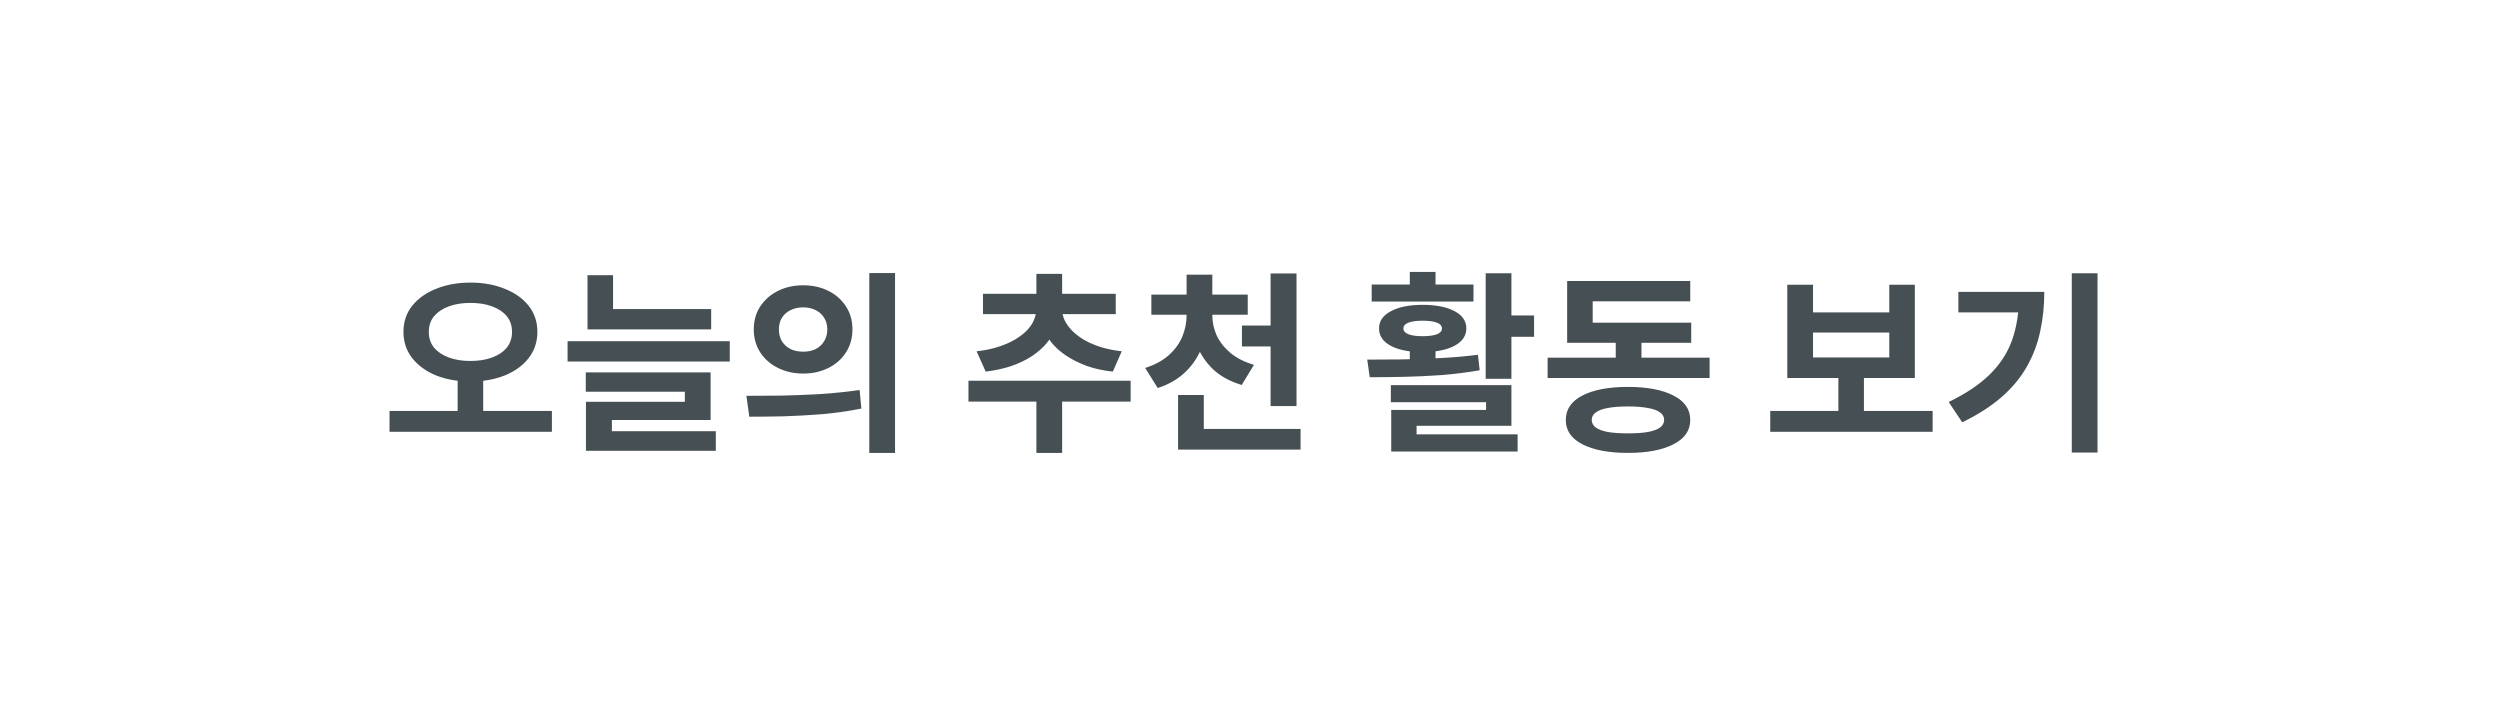<svg width="310" height="90" viewBox="0 0 310 90" fill="none" xmlns="http://www.w3.org/2000/svg">
<g filter="url(#filter0_d_96_146)">
<rect x="4" width="302" height="82" rx="40" fill="white"/>
<path d="M56.748 42.392H59.916V47.456H56.748V42.392ZM58.332 31.04C59.916 31.04 61.332 31.296 62.58 31.808C63.844 32.304 64.836 33.008 65.556 33.92C66.276 34.832 66.636 35.912 66.636 37.16C66.636 38.392 66.276 39.472 65.556 40.4C64.836 41.328 63.844 42.048 62.58 42.56C61.332 43.056 59.916 43.304 58.332 43.304C56.764 43.304 55.348 43.056 54.084 42.56C52.836 42.048 51.844 41.328 51.108 40.4C50.388 39.472 50.028 38.392 50.028 37.16C50.028 35.912 50.388 34.832 51.108 33.92C51.844 33.008 52.836 32.304 54.084 31.808C55.348 31.296 56.764 31.04 58.332 31.04ZM58.332 33.56C57.324 33.56 56.428 33.704 55.644 33.992C54.876 34.28 54.268 34.688 53.82 35.216C53.388 35.744 53.172 36.392 53.172 37.16C53.172 37.912 53.388 38.56 53.82 39.104C54.268 39.632 54.876 40.04 55.644 40.328C56.428 40.616 57.324 40.76 58.332 40.76C59.356 40.76 60.252 40.616 61.02 40.328C61.804 40.04 62.412 39.632 62.844 39.104C63.276 38.56 63.492 37.912 63.492 37.16C63.492 36.392 63.276 35.744 62.844 35.216C62.412 34.688 61.804 34.28 61.02 33.992C60.252 33.704 59.356 33.56 58.332 33.56ZM48.3 46.952H68.436V49.544H48.3V46.952ZM72.85 34.328H88.186V36.848H72.85V34.328ZM70.379 38.312H90.49V40.832H70.379V38.312ZM72.85 30.128H76.019V35.672H72.85V30.128ZM72.635 42.176H88.115V48.08H75.874V50.024H72.659V45.824H84.922V44.576H72.635V42.176ZM72.659 49.472H88.763V51.896H72.659V49.472ZM99.609 31.376C100.761 31.376 101.801 31.608 102.729 32.072C103.657 32.536 104.385 33.184 104.913 34.016C105.441 34.832 105.705 35.776 105.705 36.848C105.705 37.904 105.441 38.848 104.913 39.68C104.385 40.512 103.657 41.16 102.729 41.624C101.801 42.088 100.761 42.32 99.609 42.32C98.441 42.32 97.393 42.088 96.465 41.624C95.537 41.16 94.801 40.512 94.257 39.68C93.729 38.848 93.465 37.904 93.465 36.848C93.465 35.776 93.729 34.832 94.257 34.016C94.801 33.184 95.537 32.536 96.465 32.072C97.393 31.608 98.441 31.376 99.609 31.376ZM99.609 34.112C99.033 34.112 98.513 34.224 98.049 34.448C97.601 34.656 97.241 34.968 96.969 35.384C96.713 35.784 96.585 36.272 96.585 36.848C96.585 37.424 96.713 37.92 96.969 38.336C97.241 38.752 97.601 39.072 98.049 39.296C98.513 39.504 99.033 39.608 99.609 39.608C100.169 39.608 100.673 39.504 101.121 39.296C101.569 39.072 101.921 38.752 102.177 38.336C102.449 37.92 102.585 37.424 102.585 36.848C102.585 36.272 102.449 35.784 102.177 35.384C101.921 34.968 101.569 34.656 101.121 34.448C100.673 34.224 100.169 34.112 99.609 34.112ZM107.793 29.864H110.985V52.16H107.793V29.864ZM92.913 47.672L92.553 45.08C93.849 45.08 95.281 45.072 96.849 45.056C98.433 45.024 100.057 44.96 101.721 44.864C103.401 44.752 105.025 44.584 106.593 44.36L106.809 46.664C105.209 46.984 103.585 47.216 101.937 47.36C100.289 47.488 98.697 47.576 97.161 47.624C95.625 47.656 94.209 47.672 92.913 47.672ZM128.513 44.12H131.705V52.16H128.513V44.12ZM120.089 43.208H140.201V45.8H120.089V43.208ZM128.489 33.896H131.297V34.424C131.297 35.16 131.169 35.88 130.913 36.584C130.673 37.272 130.305 37.92 129.809 38.528C129.313 39.12 128.697 39.664 127.961 40.16C127.225 40.64 126.377 41.048 125.417 41.384C124.457 41.704 123.393 41.936 122.225 42.08L121.097 39.56C122.105 39.448 123.001 39.264 123.785 39.008C124.585 38.752 125.281 38.448 125.873 38.096C126.465 37.744 126.953 37.368 127.337 36.968C127.737 36.552 128.025 36.128 128.201 35.696C128.393 35.248 128.489 34.824 128.489 34.424V33.896ZM128.921 33.896H131.705V34.424C131.705 34.808 131.801 35.224 131.993 35.672C132.201 36.104 132.497 36.528 132.881 36.944C133.265 37.344 133.753 37.728 134.345 38.096C134.937 38.448 135.625 38.752 136.409 39.008C137.209 39.264 138.105 39.448 139.097 39.56L137.993 42.08C136.809 41.952 135.737 41.72 134.777 41.384C133.833 41.032 132.993 40.616 132.257 40.136C131.521 39.656 130.905 39.112 130.409 38.504C129.913 37.88 129.537 37.224 129.281 36.536C129.041 35.848 128.921 35.144 128.921 34.424V33.896ZM121.889 32.432H138.353V34.952H121.889V32.432ZM128.513 29.96H131.705V33.296H128.513V29.96ZM147.136 34.256H149.752V35.096C149.752 36.456 149.528 37.736 149.08 38.936C148.632 40.136 147.952 41.184 147.04 42.08C146.128 42.976 144.968 43.656 143.56 44.12L142 41.624C143.2 41.24 144.176 40.712 144.928 40.04C145.696 39.352 146.256 38.584 146.608 37.736C146.96 36.872 147.136 35.992 147.136 35.096V34.256ZM147.736 34.256H150.328V35.096C150.328 35.928 150.504 36.752 150.856 37.568C151.224 38.368 151.792 39.096 152.56 39.752C153.328 40.392 154.304 40.888 155.488 41.24L153.976 43.736C152.568 43.32 151.4 42.688 150.472 41.84C149.56 40.976 148.872 39.968 148.408 38.816C147.96 37.648 147.736 36.408 147.736 35.096V34.256ZM142.768 32.528H154.72V35.024H142.768V32.528ZM147.136 30.056H150.328V33.464H147.136V30.056ZM154 36.368H159.16V38.96H154V36.368ZM157.552 29.912H160.768V46.352H157.552V29.912ZM146.08 49.184H161.272V51.752H146.08V49.184ZM146.08 44.984H149.272V50.864H146.08V44.984ZM184.224 29.888H187.416V42.968H184.224V29.888ZM186.312 35.12H190.224V37.76H186.312V35.12ZM172.464 43.76H187.416V48.8H175.656V50.576H172.512V46.832H184.272V45.872H172.464V43.76ZM172.512 49.856H188.184V51.992H172.512V49.856ZM174.816 38.792H178.008V41.96H174.816V38.792ZM169.848 42.776L169.536 40.592C170.848 40.592 172.28 40.584 173.832 40.568C175.384 40.536 176.968 40.48 178.584 40.4C180.2 40.32 181.76 40.184 183.264 39.992L183.48 41.912C181.928 42.184 180.344 42.384 178.728 42.512C177.128 42.624 175.568 42.696 174.048 42.728C172.544 42.76 171.144 42.776 169.848 42.776ZM170.088 31.28H182.712V33.392H170.088V31.28ZM176.4 33.8C178.048 33.8 179.36 34.056 180.336 34.568C181.328 35.08 181.824 35.8 181.824 36.728C181.824 37.64 181.328 38.36 180.336 38.888C179.36 39.4 178.048 39.656 176.4 39.656C174.752 39.656 173.44 39.4 172.464 38.888C171.488 38.36 171 37.64 171 36.728C171 35.816 171.488 35.104 172.464 34.592C173.44 34.064 174.752 33.8 176.4 33.8ZM176.4 35.768C175.648 35.768 175.064 35.848 174.648 36.008C174.232 36.168 174.024 36.408 174.024 36.728C174.024 37.048 174.232 37.288 174.648 37.448C175.064 37.608 175.648 37.688 176.4 37.688C177.168 37.688 177.76 37.608 178.176 37.448C178.592 37.288 178.8 37.048 178.8 36.728C178.8 36.408 178.592 36.168 178.176 36.008C177.76 35.848 177.168 35.768 176.4 35.768ZM174.816 29.72H178.008V32.456H174.816V29.72ZM191.903 40.352H211.991V42.872H191.903V40.352ZM200.351 37.016H203.543V41.336H200.351V37.016ZM194.327 36.008H209.711V38.504H194.327V36.008ZM194.327 30.848H209.591V33.368H197.495V37.592H194.327V30.848ZM201.863 43.976C204.263 43.976 206.151 44.336 207.527 45.056C208.903 45.76 209.591 46.768 209.591 48.08C209.591 49.376 208.903 50.376 207.527 51.08C206.151 51.8 204.263 52.16 201.863 52.16C199.463 52.16 197.575 51.8 196.199 51.08C194.839 50.376 194.159 49.376 194.159 48.08C194.159 46.768 194.839 45.76 196.199 45.056C197.575 44.336 199.463 43.976 201.863 43.976ZM201.863 46.4C200.871 46.4 200.039 46.464 199.367 46.592C198.711 46.704 198.215 46.888 197.879 47.144C197.543 47.384 197.375 47.688 197.375 48.056C197.375 48.44 197.543 48.76 197.879 49.016C198.215 49.256 198.711 49.44 199.367 49.568C200.039 49.68 200.871 49.736 201.863 49.736C202.855 49.736 203.679 49.68 204.335 49.568C205.007 49.44 205.511 49.256 205.847 49.016C206.183 48.76 206.351 48.44 206.351 48.056C206.351 47.688 206.183 47.384 205.847 47.144C205.511 46.888 205.007 46.704 204.335 46.592C203.679 46.464 202.855 46.4 201.863 46.4ZM219.511 46.952H239.647V49.544H219.511V46.952ZM227.959 42.2H231.127V47.576H227.959V42.2ZM221.623 31.304H224.815V34.736H234.271V31.304H237.439V42.872H221.623V31.304ZM224.815 37.232V40.328H234.271V37.232H224.815ZM256.901 29.888H260.093V52.112H256.901V29.888ZM250.349 32.192H253.493C253.493 33.888 253.325 35.512 252.989 37.064C252.669 38.6 252.125 40.048 251.357 41.408C250.605 42.768 249.565 44.032 248.237 45.2C246.925 46.352 245.285 47.408 243.317 48.368L241.637 45.848C243.781 44.808 245.485 43.664 246.749 42.416C248.029 41.152 248.949 39.728 249.509 38.144C250.069 36.544 250.349 34.752 250.349 32.768V32.192ZM242.837 32.192H251.837V34.736H242.837V32.192Z" fill="#465054"/>
</g>
<defs>
<filter id="filter0_d_96_146" x="0" y="0" width="310" height="90" filterUnits="userSpaceOnUse" color-interpolation-filters="sRGB">
<feFlood flood-opacity="0" result="BackgroundImageFix"/>
<feColorMatrix in="SourceAlpha" type="matrix" values="0 0 0 0 0 0 0 0 0 0 0 0 0 0 0 0 0 0 127 0" result="hardAlpha"/>
<feOffset dy="4"/>
<feGaussianBlur stdDeviation="2"/>
<feComposite in2="hardAlpha" operator="out"/>
<feColorMatrix type="matrix" values="0 0 0 0 0 0 0 0 0 0 0 0 0 0 0 0 0 0 0.25 0"/>
<feBlend mode="normal" in2="BackgroundImageFix" result="effect1_dropShadow_96_146"/>
<feBlend mode="normal" in="SourceGraphic" in2="effect1_dropShadow_96_146" result="shape"/>
</filter>
</defs>
</svg>
